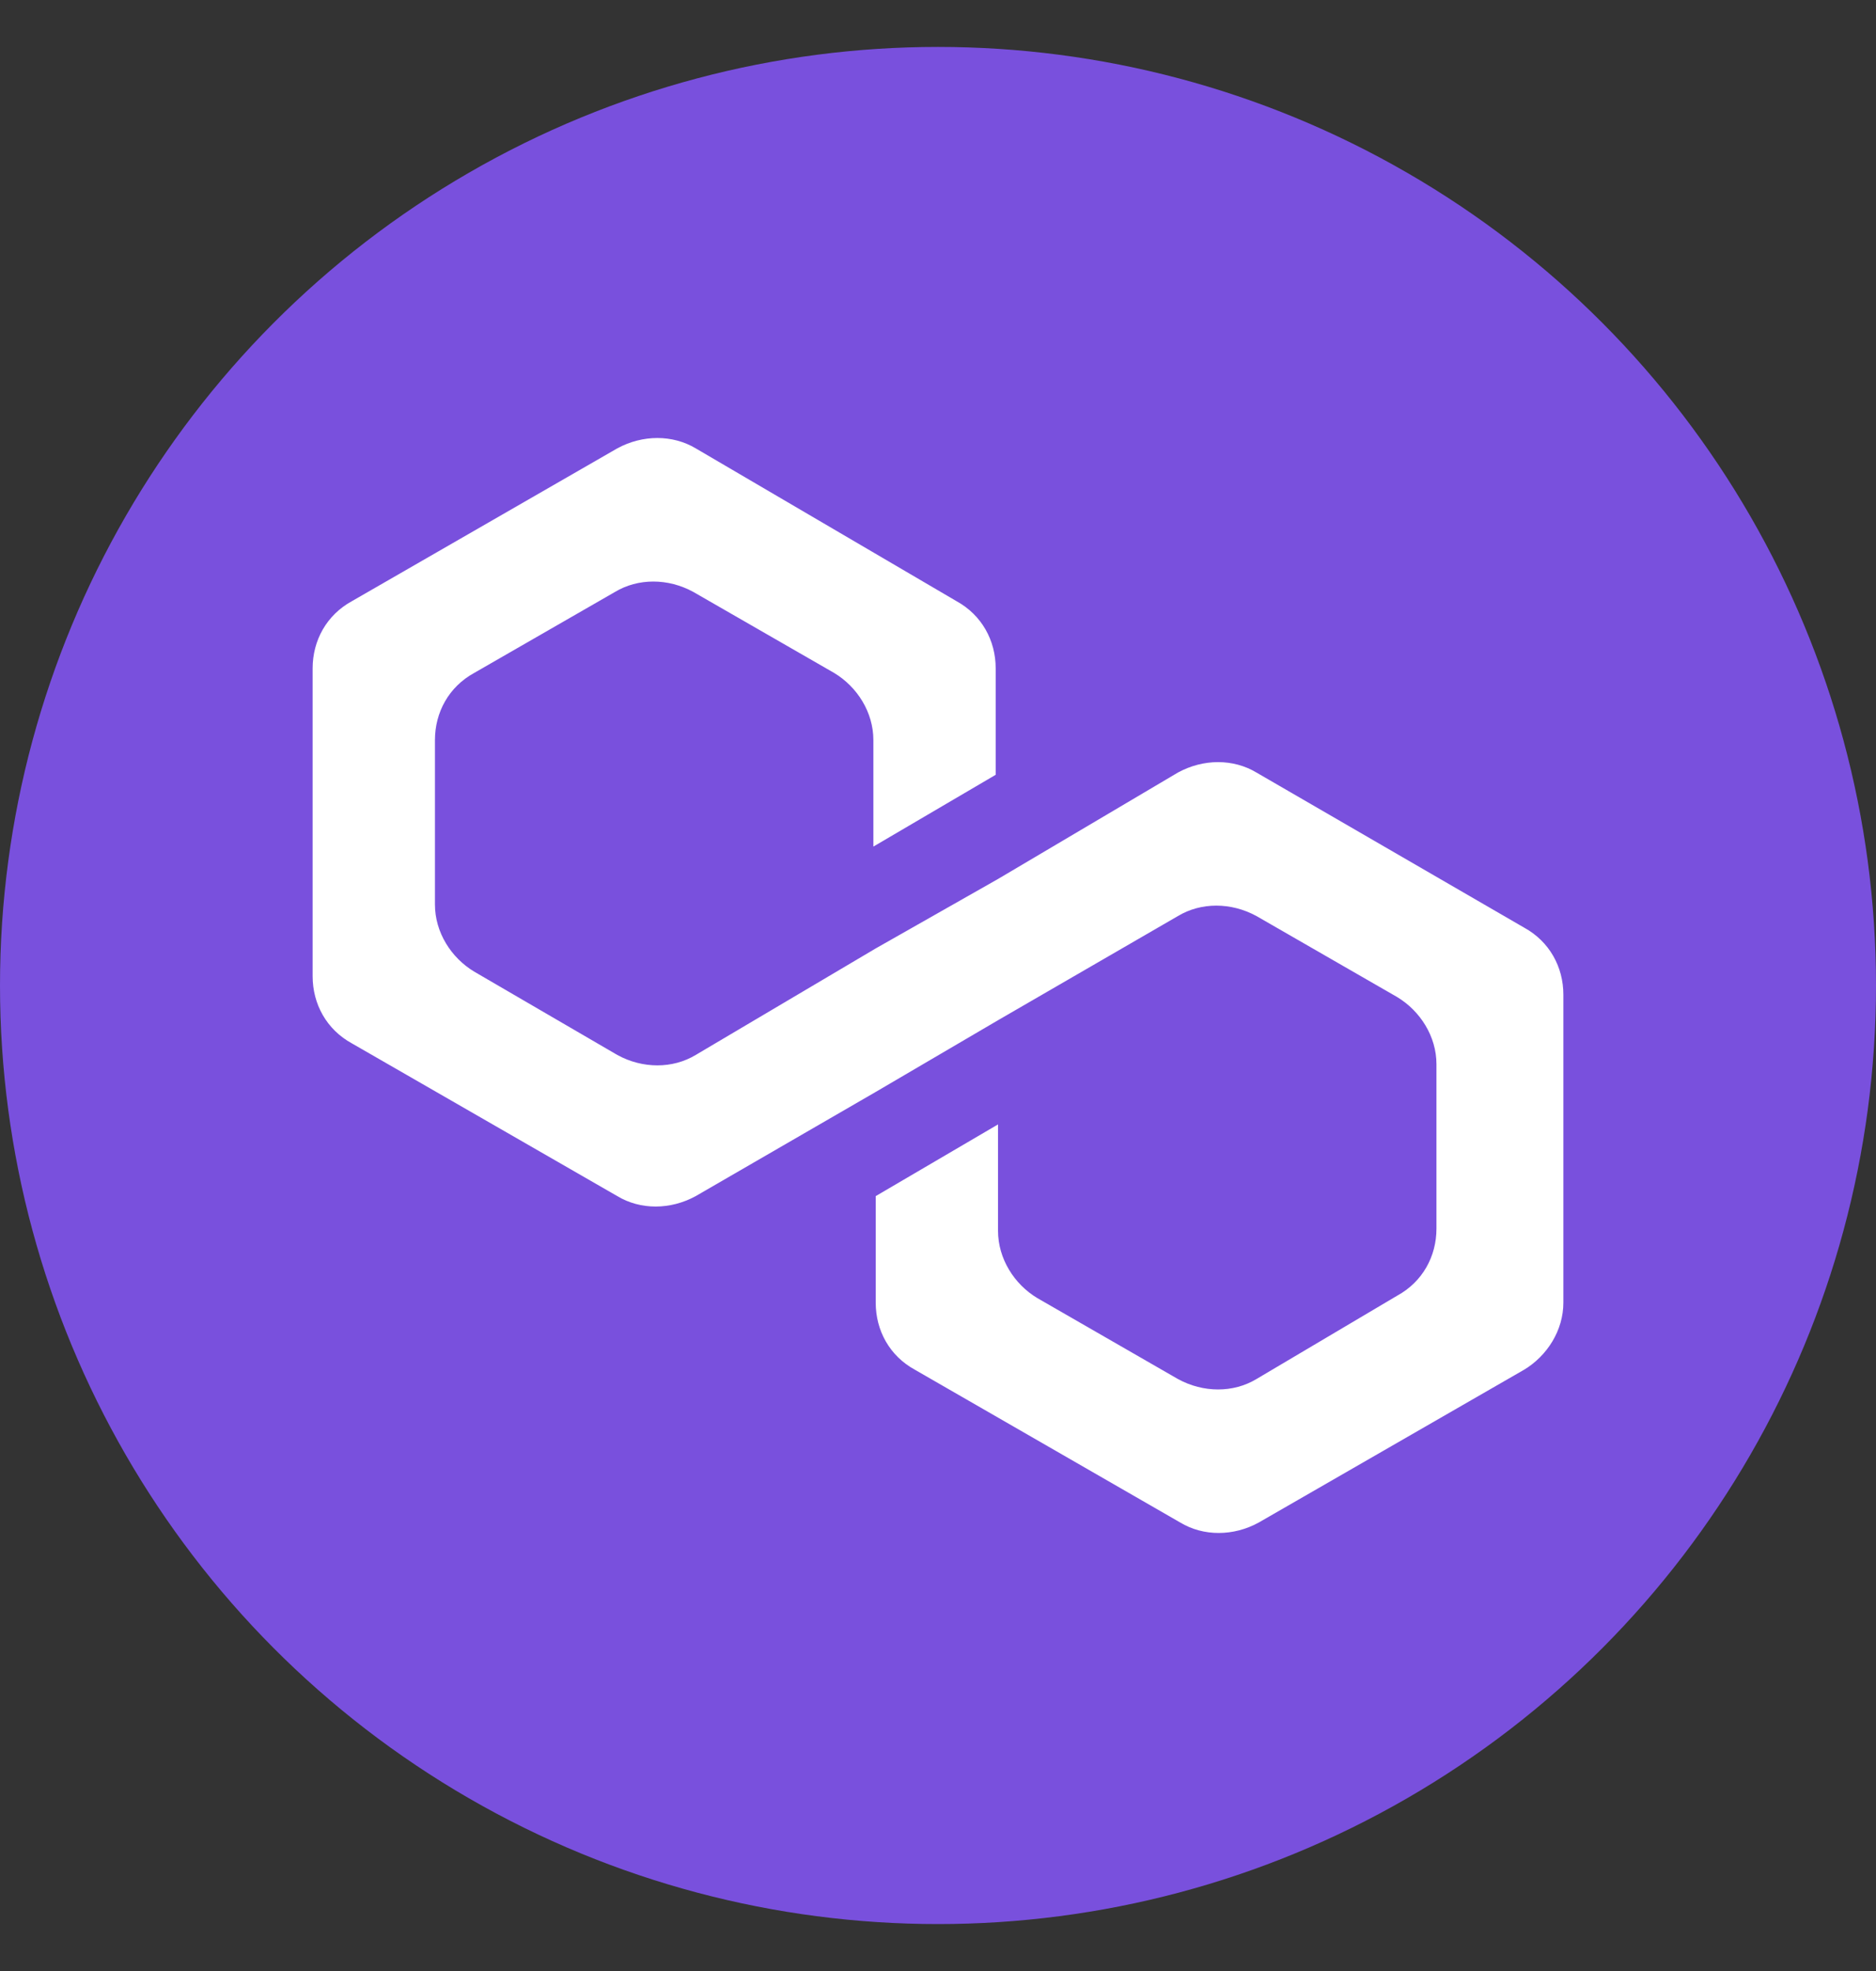 <svg width="20" height="21" viewBox="0 0 20 21" fill="none" xmlns="http://www.w3.org/2000/svg">
<rect x="0" y="0" width="20" height="21" fill="#333333" stroke="none"/>
<circle cx="10" cy="10.5" r="10" fill="#7950DD"/>
<path d="M13.395 8.231C13.149 8.083 12.829 8.083 12.558 8.231L10.64 9.365L9.336 10.105L7.417 11.24C7.171 11.388 6.851 11.388 6.581 11.24L5.055 10.352C4.809 10.204 4.637 9.933 4.637 9.637V7.885C4.637 7.589 4.785 7.318 5.055 7.17L6.556 6.307C6.802 6.159 7.122 6.159 7.392 6.307L8.893 7.17C9.139 7.318 9.311 7.589 9.311 7.885V9.02L10.615 8.255V7.121C10.615 6.825 10.467 6.553 10.197 6.405L7.417 4.777C7.171 4.63 6.851 4.63 6.581 4.777L3.752 6.405C3.481 6.553 3.333 6.825 3.333 7.121V10.401C3.333 10.697 3.481 10.969 3.752 11.117L6.581 12.744C6.827 12.892 7.146 12.892 7.417 12.744L9.336 11.634L10.64 10.87L12.558 9.76C12.804 9.612 13.124 9.612 13.395 9.76L14.895 10.623C15.141 10.771 15.314 11.043 15.314 11.338V13.09C15.314 13.386 15.166 13.657 14.895 13.805L13.395 14.693C13.149 14.841 12.829 14.841 12.558 14.693L11.058 13.83C10.812 13.682 10.64 13.41 10.64 13.114V11.98L9.336 12.744V13.879C9.336 14.175 9.483 14.446 9.754 14.594L12.583 16.222C12.829 16.37 13.149 16.37 13.419 16.222L16.248 14.594C16.494 14.446 16.667 14.175 16.667 13.879V10.598C16.667 10.303 16.519 10.031 16.248 9.883L13.395 8.231Z" fill="white"/>
</svg>
